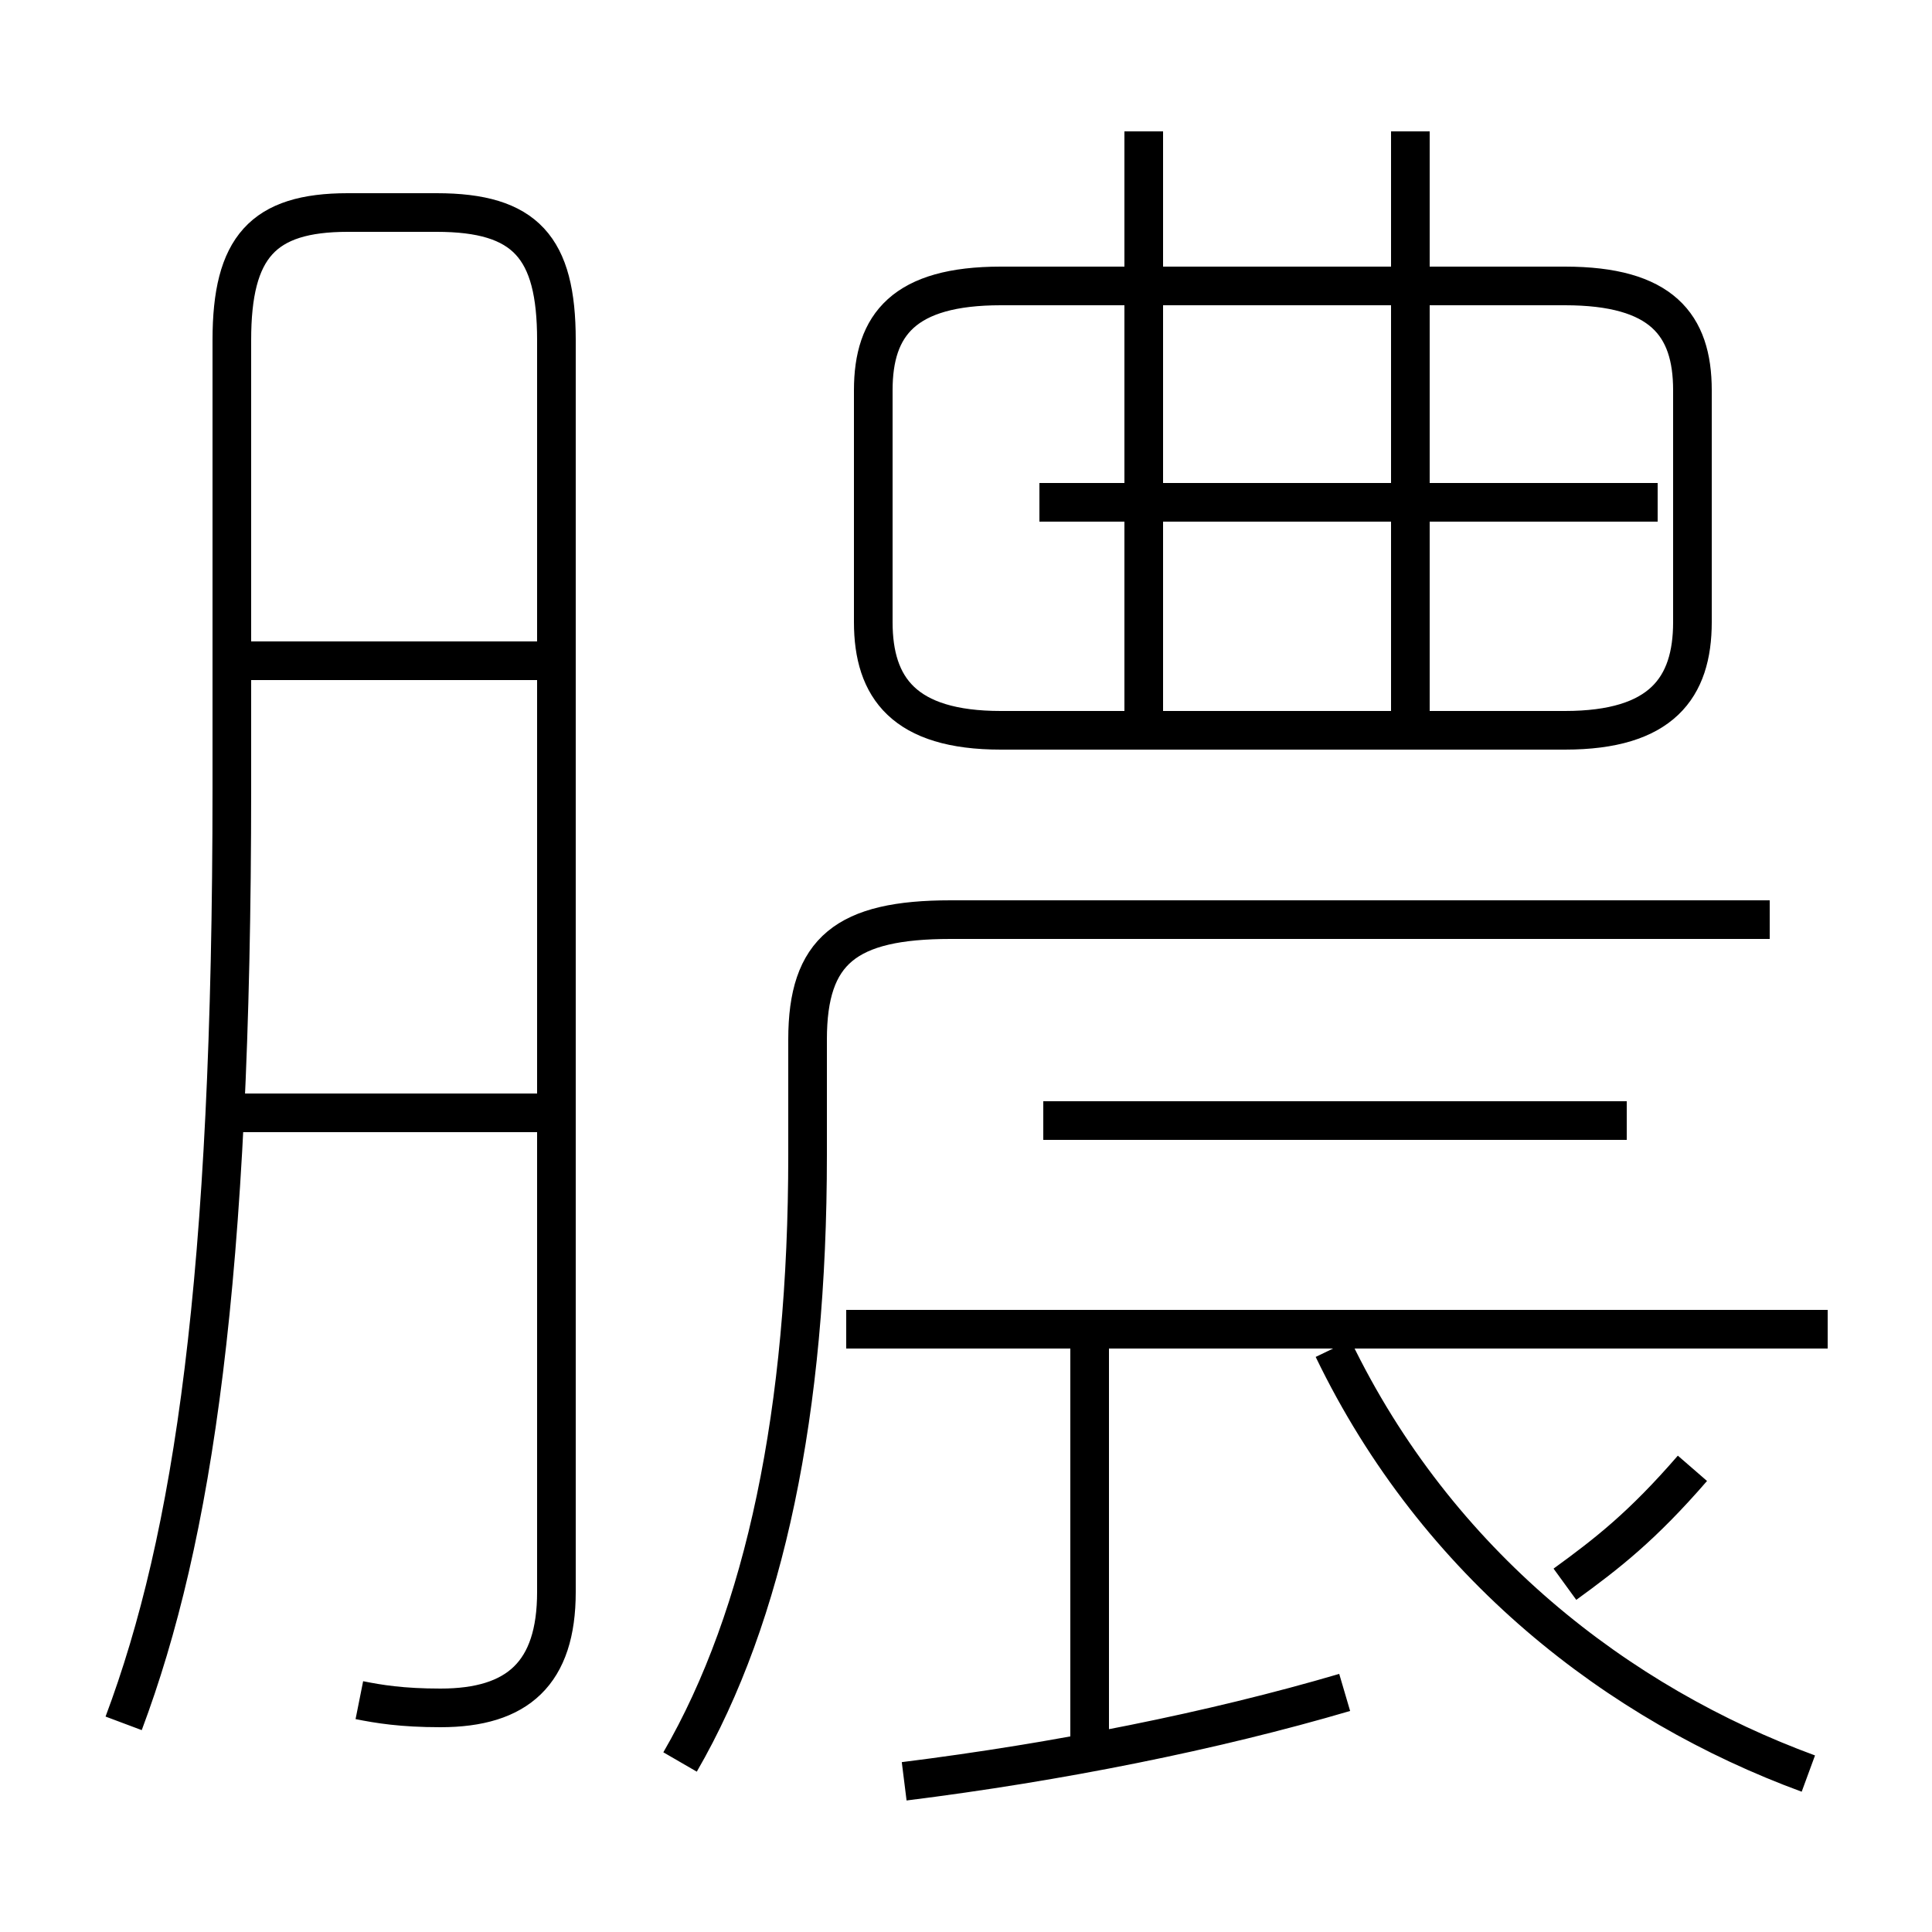 <?xml version='1.0' encoding='utf8'?>
<svg viewBox="0.0 -6.0 50.0 50.0" version="1.1" xmlns="http://www.w3.org/2000/svg">
<rect x="0.0" y="-6.0" width="50.0" height="50.0" fill="#808080" stroke="none"/>
<rect x="-1000" y="-1000" width="2000" height="2000" stroke="white" fill="white"/>
<g style="fill:white;stroke:#000000;  stroke-width:1">
<path d="M 3.2 0.6 C 5.0 -4.2 6.0 -10.9 6.0 -23.6 L 6.0 -35.2 C 6.0 -37.6 6.8 -38.5 9.0 -38.5 L 11.3 -38.5 C 13.6 -38.5 14.4 -37.6 14.4 -35.2 L 14.4 -2.8 C 14.4 -0.7 13.4 0.2 11.4 0.2 C 10.4 0.2 9.8 0.1 9.3 0.0 M 13.9 -15.2 L 5.8 -15.2 M 17.6 1.6 C 19.8 -2.2 20.9 -7.5 20.9 -14.1 L 20.9 -17.1 C 20.9 -19.4 21.9 -20.2 24.6 -20.2 L 45.8 -20.2 M 23.4 2.1 C 27.4 1.6 31.4 0.8 34.8 -0.2 M 28.2 1.1 L 28.2 -9.2 M 13.9 -26.9 L 5.8 -26.9 M 47.3 -9.6 L 21.9 -9.6 M 46.8 1.9 C 41.9 0.1 37.2 -3.5 34.5 -9.1 M 42.1 -15.0 L 27.0 -15.0 M 40.5 -3.0 C 41.6 -3.8 42.5 -4.5 43.8 -6.0 M 29.6 -25.4 L 29.6 -40.6 M 26.9 -31.0 L 42.9 -31.0 M 36.5 -25.1 L 36.5 -40.6 M 40.5 -36.6 L 25.9 -36.6 C 23.4 -36.6 22.6 -35.6 22.6 -33.9 L 22.6 -27.9 C 22.6 -26.2 23.4 -25.1 25.9 -25.1 L 40.5 -25.1 C 43.0 -25.1 43.8 -26.2 43.8 -27.9 L 43.8 -33.9 C 43.8 -35.6 43.0 -36.6 40.5 -36.6 Z" transform="translate(0.0, 38.0)" />
</g>
</svg>